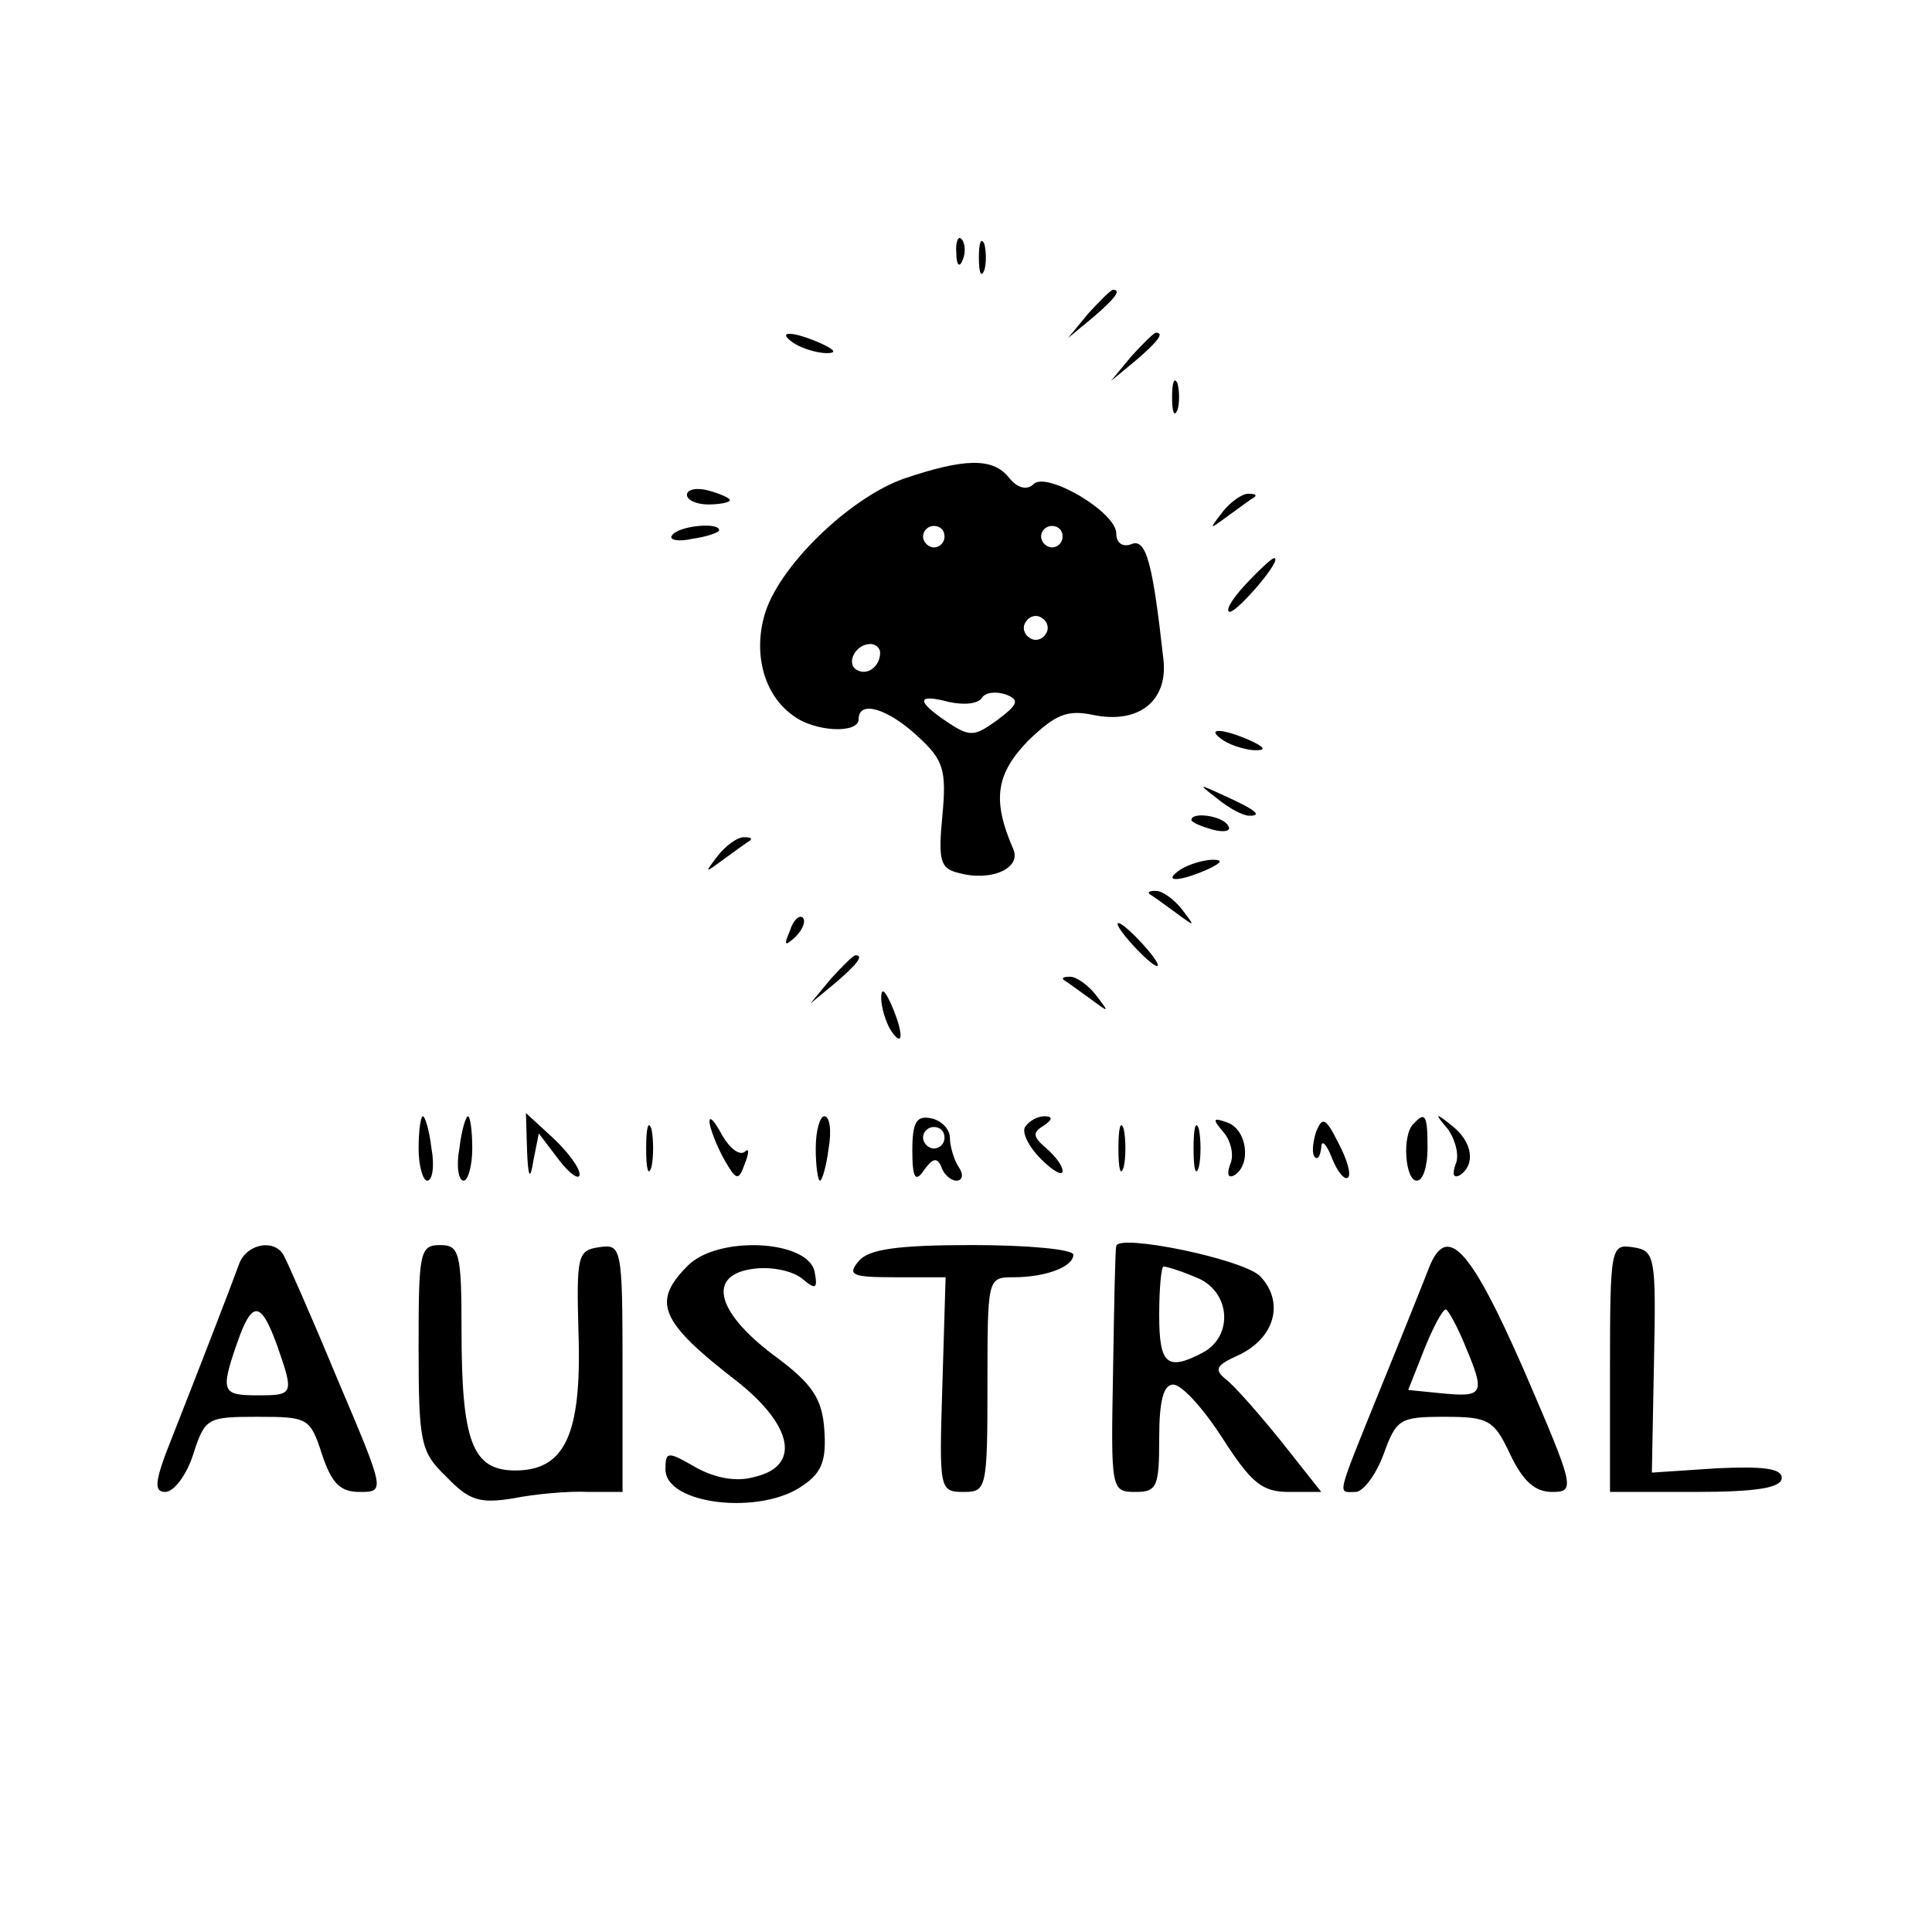 <?xml version="1.0" standalone="no"?>
<!DOCTYPE svg PUBLIC "-//W3C//DTD SVG 20010904//EN"
 "http://www.w3.org/TR/2001/REC-SVG-20010904/DTD/svg10.dtd">
<svg version="1.0" xmlns="http://www.w3.org/2000/svg"
 width="180pt" height="180pt" viewBox="0 0 180 180"
 preserveAspectRatio="xMidYMid meet">

<g transform="translate(0,180) scale(0.1,-0.1)"
fill="#000000" stroke="none">
<path d="M891 1564 c0 -11 3 -14 6 -6 3 7 2 16 -1 19 -3 4 -6 -2 -5 -13z"/>
<path d="M912 1560 c0 -14 2 -19 5 -12 2 6 2 18 0 25 -3 6 -5 1 -5 -13z"/>
<path d="M1014 1508 l-19 -23 23 19 c21 18 27 26 19 26 -2 0 -12 -10 -23 -22z"/>
<path d="M740 1480 c8 -5 22 -9 30 -9 10 0 8 3 -5 9 -27 12 -43 12 -25 0z"/>
<path d="M1054 1468 l-19 -23 23 19 c21 18 27 26 19 26 -2 0 -12 -10 -23 -22z"/>
<path d="M1092 1430 c0 -14 2 -19 5 -12 2 6 2 18 0 25 -3 6 -5 1 -5 -13z"/>
<path d="M842 1354 c-51 -18 -118 -83 -130 -128 -10 -36 0 -73 26 -92 20 -16
62 -18 62 -4 0 18 27 10 55 -16 24 -22 27 -31 23 -74 -4 -41 -2 -49 14 -53 31
-9 60 4 52 22 -20 46 -16 70 14 101 25 24 36 29 60 24 43 -9 70 13 66 51 -10
90 -16 114 -30 108 -8 -3 -14 1 -14 10 0 20 -65 58 -77 46 -6 -6 -15 -4 -23 6
-15 19 -42 18 -98 -1z m38 -54 c0 -5 -4 -10 -10 -10 -5 0 -10 5 -10 10 0 6 5
10 10 10 6 0 10 -4 10 -10z m110 0 c0 -5 -4 -10 -10 -10 -5 0 -10 5 -10 10 0
6 5 10 10 10 6 0 10 -4 10 -10z m-16 -91 c-3 -5 -10 -7 -15 -3 -5 3 -7 10 -3
15 3 5 10 7 15 3 5 -3 7 -10 3 -15z m-154 -17 c0 -13 -12 -22 -22 -16 -10 6
-1 24 13 24 5 0 9 -4 9 -8z m109 -63 c-21 -15 -25 -16 -46 -2 -30 20 -29 27 1
19 14 -3 27 -2 31 4 3 5 13 6 22 3 13 -5 12 -9 -8 -24z"/>
<path d="M640 1339 c0 -5 9 -9 20 -9 11 0 20 2 20 4 0 2 -9 6 -20 9 -11 3 -20
1 -20 -4z"/>
<path d="M1139 1323 c-13 -17 -13 -17 6 -3 11 8 22 16 24 17 2 2 0 3 -6 3 -6
0 -17 -8 -24 -17z"/>
<path d="M626 1301 c-3 -4 6 -6 19 -3 14 2 25 6 25 8 0 8 -39 4 -44 -5z"/>
<path d="M1160 1255 c-13 -14 -19 -25 -14 -25 8 1 50 50 41 50 -2 0 -14 -11
-27 -25z"/>
<path d="M1140 1110 c8 -5 22 -9 30 -9 10 0 8 3 -5 9 -27 12 -43 12 -25 0z"/>
<path d="M1134 1056 c11 -9 24 -16 30 -16 12 0 7 5 -24 19 -24 11 -24 11 -6
-3z"/>
<path d="M1110 1036 c0 -2 9 -6 20 -9 11 -3 18 -1 14 4 -5 9 -34 13 -34 5z"/>
<path d="M669 1003 c-13 -17 -13 -17 6 -3 11 8 22 16 24 17 2 2 0 3 -6 3 -6 0
-17 -8 -24 -17z"/>
<path d="M1100 990 c-18 -12 -2 -12 25 0 13 6 15 9 5 9 -8 0 -22 -4 -30 -9z"/>
<path d="M1071 967 c2 -1 13 -9 24 -17 19 -14 19 -14 6 3 -7 9 -18 17 -24 17
-6 0 -8 -1 -6 -3z"/>
<path d="M736 933 c-6 -14 -5 -15 5 -6 7 7 10 15 7 18 -3 3 -9 -2 -12 -12z"/>
<path d="M1055 920 c10 -11 20 -20 23 -20 3 0 -3 9 -13 20 -10 11 -20 20 -23
20 -3 0 3 -9 13 -20z"/>
<path d="M774 888 l-19 -23 23 19 c21 18 27 26 19 26 -2 0 -12 -10 -23 -22z"/>
<path d="M991 887 c2 -1 13 -9 24 -17 19 -14 19 -14 6 3 -7 9 -18 17 -24 17
-6 0 -8 -1 -6 -3z"/>
<path d="M821 870 c0 -8 4 -22 9 -30 12 -18 12 -2 0 25 -6 13 -9 15 -9 5z"/>
<path d="M390 730 c0 -16 4 -30 8 -30 5 0 7 14 4 30 -2 17 -6 30 -8 30 -2 0
-4 -13 -4 -30z"/>
<path d="M428 730 c-3 -16 -1 -30 4 -30 4 0 8 14 8 30 0 17 -2 30 -4 30 -2 0
-6 -13 -8 -30z"/>
<path d="M491 729 c1 -27 3 -29 6 -10 l5 25 19 -25 c10 -13 19 -19 19 -13 0 6
-11 21 -25 34 l-25 23 1 -34z"/>
<path d="M602 730 c0 -19 2 -27 5 -17 2 9 2 25 0 35 -3 9 -5 1 -5 -18z"/>
<path d="M661 755 c0 -5 6 -21 13 -34 12 -21 14 -22 20 -5 4 10 4 15 0 11 -5
-4 -14 3 -21 15 -7 13 -12 19 -12 13z"/>
<path d="M760 730 c0 -16 2 -30 4 -30 2 0 6 14 8 30 3 17 1 30 -4 30 -4 0 -8
-13 -8 -30z"/>
<path d="M850 728 c0 -26 3 -30 11 -18 8 11 12 12 16 3 2 -7 9 -13 14 -13 6 0
7 6 2 13 -4 6 -8 19 -8 27 0 8 -8 16 -17 18 -14 3 -18 -3 -18 -30z m30 12 c0
-5 -4 -10 -10 -10 -5 0 -10 5 -10 10 0 6 5 10 10 10 6 0 10 -4 10 -10z"/>
<path d="M955 750 c-3 -5 3 -18 15 -30 11 -11 20 -16 20 -11 0 5 -7 14 -15 21
-13 11 -13 15 -3 21 9 6 9 9 1 9 -6 0 -14 -4 -18 -10z"/>
<path d="M1042 730 c0 -19 2 -27 5 -17 2 9 2 25 0 35 -3 9 -5 1 -5 -18z"/>
<path d="M1112 730 c0 -19 2 -27 5 -17 2 9 2 25 0 35 -3 9 -5 1 -5 -18z"/>
<path d="M1140 745 c7 -8 10 -22 6 -30 -3 -9 -2 -13 4 -10 16 10 12 42 -6 49
-14 5 -15 4 -4 -9z"/>
<path d="M1226 745 c-3 -10 -4 -20 -1 -23 3 -3 5 1 6 9 0 8 5 3 10 -10 5 -13
12 -21 15 -18 3 3 -1 17 -9 32 -12 24 -15 25 -21 10z"/>
<path d="M1317 753 c-11 -10 -8 -53 3 -53 6 0 10 14 10 30 0 31 -2 35 -13 23z"/>
<path d="M1349 748 c7 -10 11 -25 7 -33 -3 -9 -2 -13 4 -10 15 10 12 31 -7 46
-16 13 -17 12 -4 -3z"/>
<path d="M223 623 c-8 -22 -37 -97 -63 -163 -16 -40 -17 -50 -6 -50 8 0 20 16
26 35 11 34 13 35 60 35 47 0 49 -1 60 -35 9 -27 17 -35 35 -35 24 0 24 0 -21
106 -24 58 -47 110 -50 115 -9 15 -34 10 -41 -8z m35 -76 c16 -46 16 -47 -18
-47 -33 0 -35 3 -19 49 14 40 22 39 37 -2z"/>
<path d="M390 545 c0 -90 2 -98 26 -121 21 -22 31 -25 62 -20 20 4 52 7 70 6
l32 0 0 116 c0 113 -1 115 -22 112 -20 -3 -21 -8 -19 -81 3 -94 -13 -127 -59
-127 -40 0 -50 27 -50 131 0 72 -2 79 -20 79 -19 0 -20 -7 -20 -95z"/>
<path d="M641 621 c-34 -34 -27 -52 47 -109 51 -41 58 -78 15 -88 -17 -5 -37
-1 -55 9 -26 15 -28 15 -28 -2 0 -33 89 -43 128 -15 18 12 22 24 20 52 -2 29
-11 43 -48 70 -54 41 -61 75 -17 80 16 2 35 -2 44 -9 13 -11 15 -10 12 6 -6
30 -90 34 -118 6z"/>
<path d="M800 625 c-11 -13 -6 -15 34 -15 l47 0 -3 -100 c-3 -98 -3 -100 20
-100 21 0 22 3 22 100 0 99 0 100 24 100 31 0 56 10 56 21 0 5 -42 9 -94 9
-71 0 -97 -4 -106 -15z"/>
<path d="M1040 639 c-1 -2 -2 -55 -3 -117 -2 -110 -2 -112 21 -112 20 0 22 5
22 50 0 35 4 50 13 50 8 0 28 -22 46 -50 27 -42 37 -50 62 -50 l30 0 -38 48
c-21 26 -44 52 -51 57 -11 9 -9 13 11 22 35 16 44 50 21 74 -16 16 -133 40
-134 28z m74 -29 c32 -12 36 -54 7 -70 -34 -18 -41 -11 -41 35 0 25 2 45 4 45
3 0 16 -4 30 -10z"/>
<path d="M1331 618 c-5 -13 -25 -63 -45 -112 -42 -104 -40 -96 -23 -96 7 0 19
16 26 35 12 33 15 35 57 35 41 0 46 -3 61 -35 12 -25 23 -35 39 -35 22 0 21 4
-26 113 -50 114 -72 139 -89 95z m35 -74 c18 -43 16 -46 -24 -42 l-30 3 15 38
c8 20 17 37 20 37 2 0 11 -16 19 -36z"/>
<path d="M1500 526 l0 -116 80 0 c57 0 80 4 80 13 0 9 -17 11 -61 9 l-60 -4 2
104 c2 98 1 103 -20 106 -20 3 -21 0 -21 -112z"/>
</g>
</svg>
